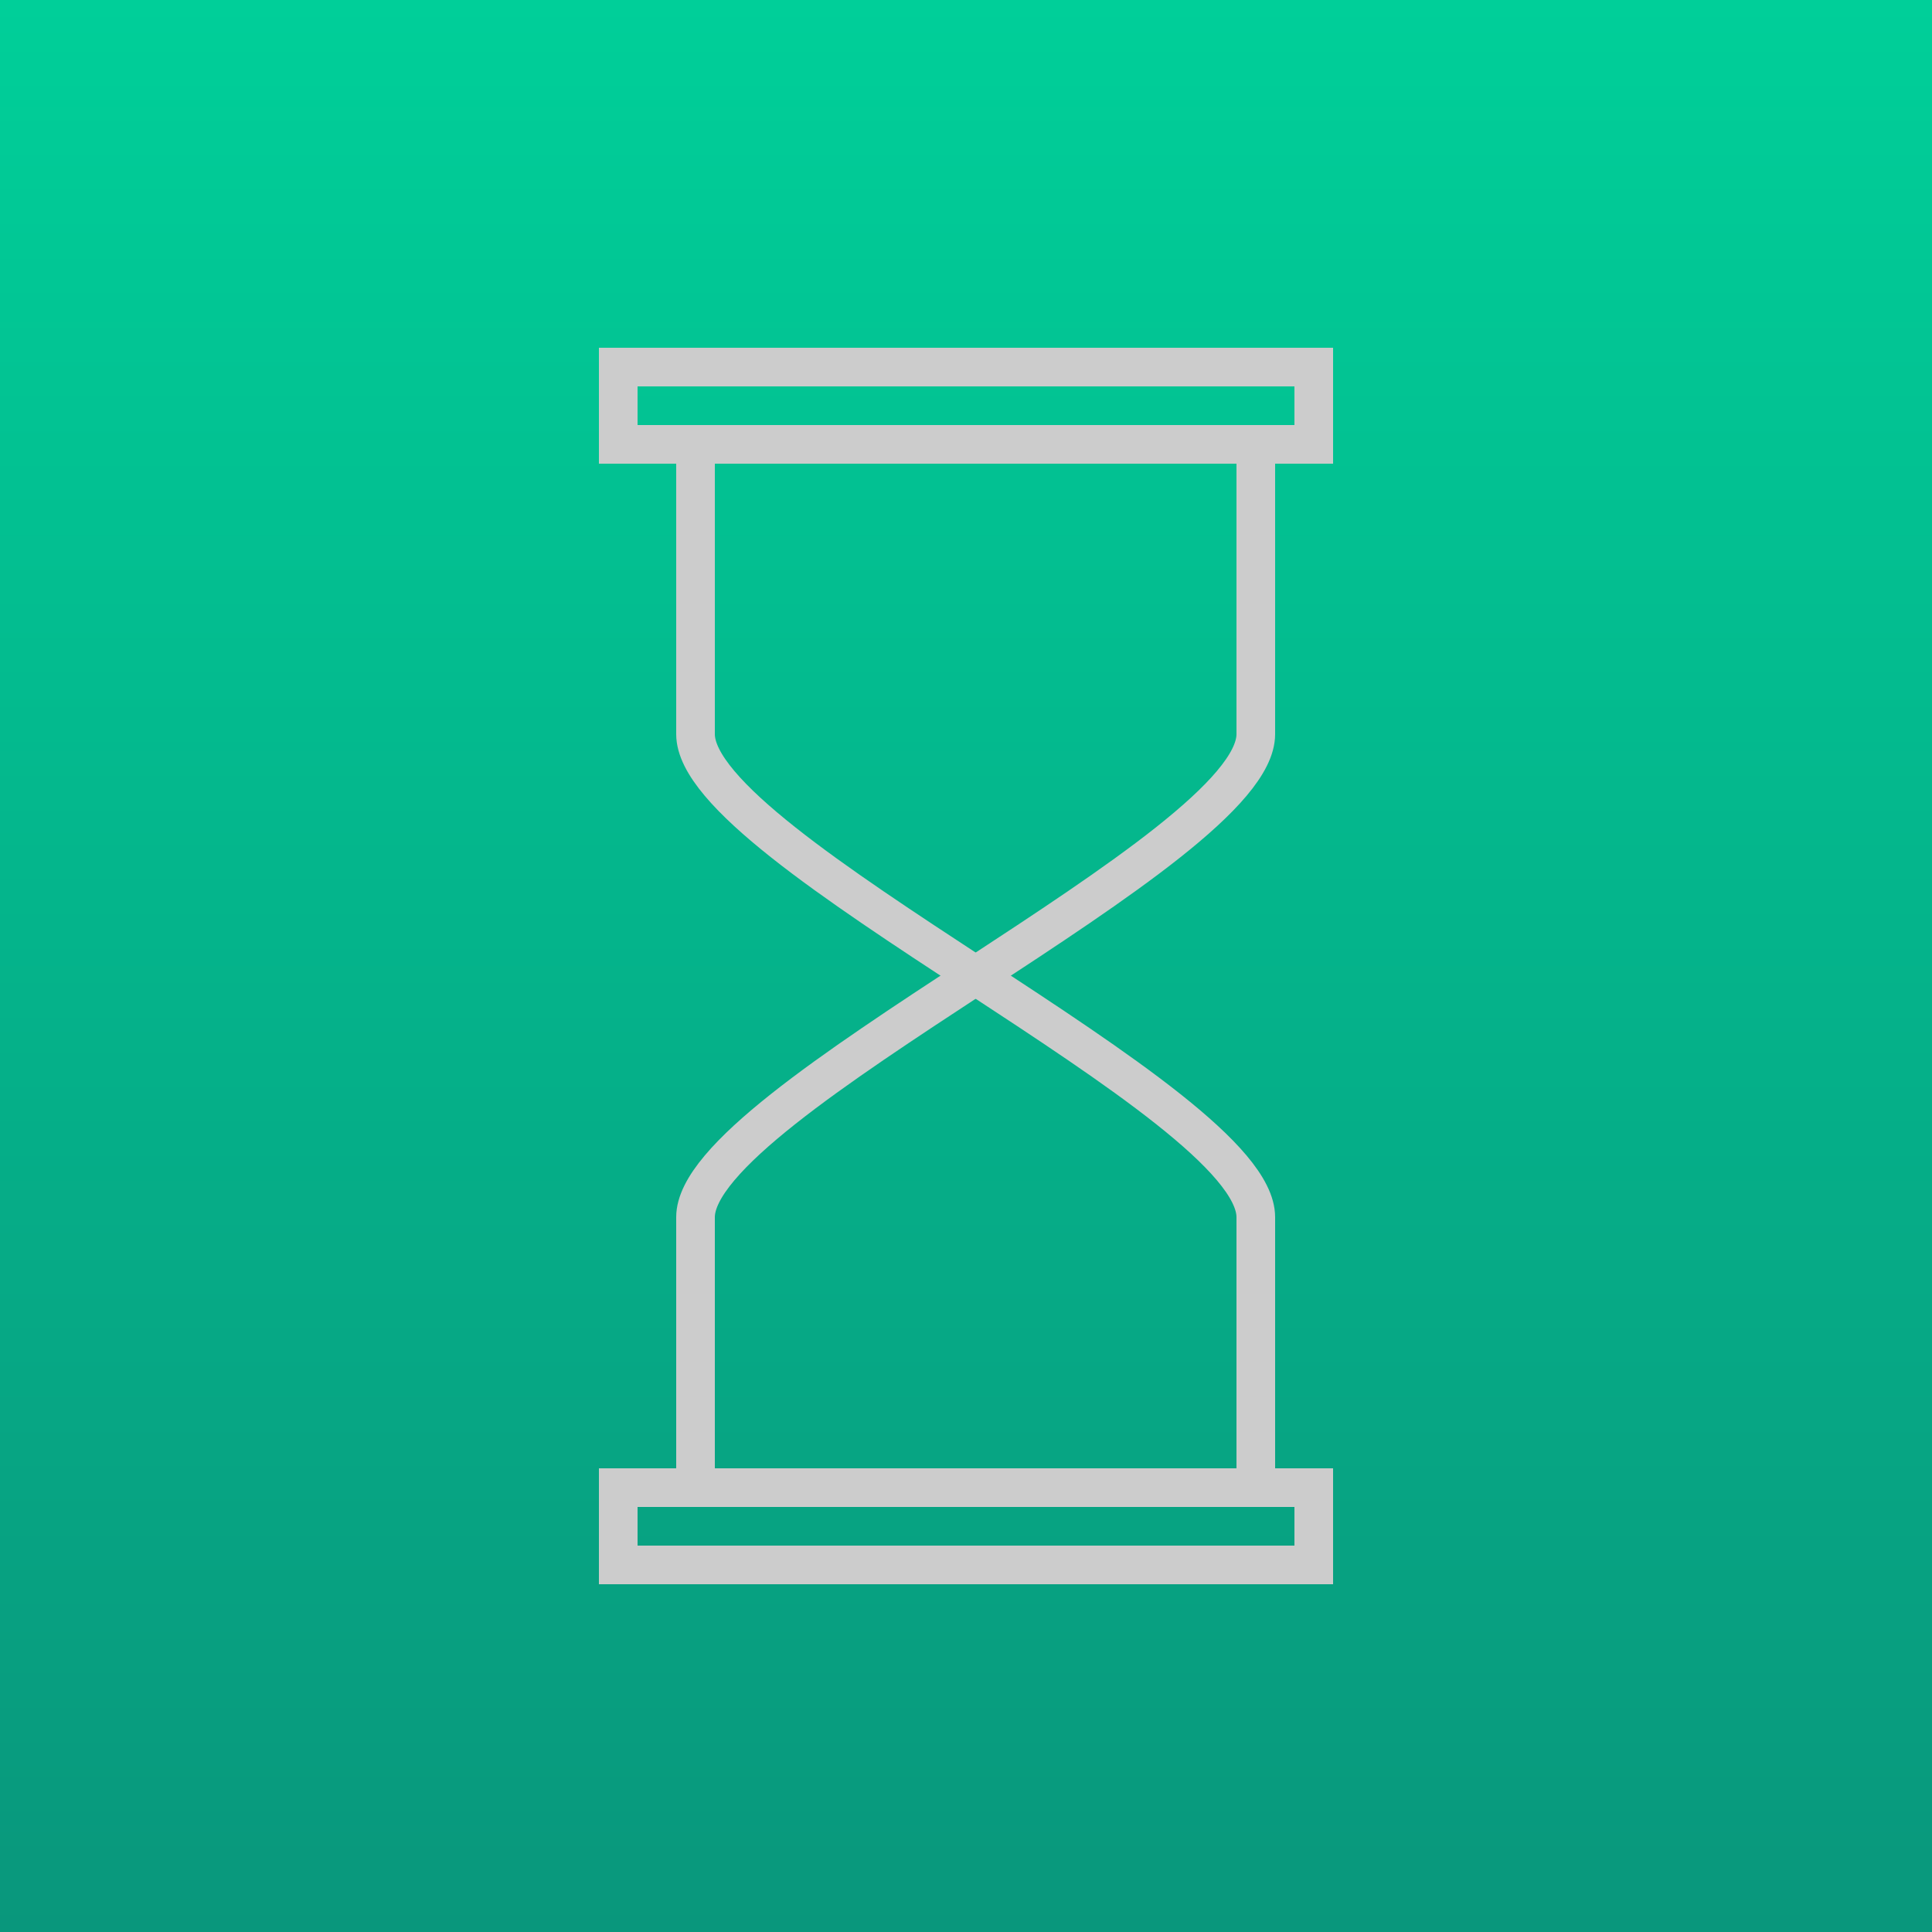 <svg xmlns="http://www.w3.org/2000/svg" xmlns:xlink="http://www.w3.org/1999/xlink" viewBox="0 0 100 100"><defs><linearGradient id="a" y1="50" x2="100" y2="50" gradientUnits="userSpaceOnUse"><stop offset="0" stop-color="#00cf99"/><stop offset="1" stop-color="#09977c"/></linearGradient></defs><rect width="100" height="100" transform="translate(100) rotate(90)" fill="url(#a)"/><rect x="32" y="19" width="36" height="4" fill="none" stroke="#ccc" stroke-miterlimit="10" stroke-width="2"/><rect x="32" y="77" width="36" height="4" fill="none" stroke="#ccc" stroke-miterlimit="10" stroke-width="2"/><path d="M36,77V63c0-6,29-19,29-25V23" fill="none" stroke="#ccc" stroke-miterlimit="10" stroke-width="2"/><path d="M65,77V63c0-6-29-19-29-25V23" fill="none" stroke="#ccc" stroke-miterlimit="10" stroke-width="2"/></svg>